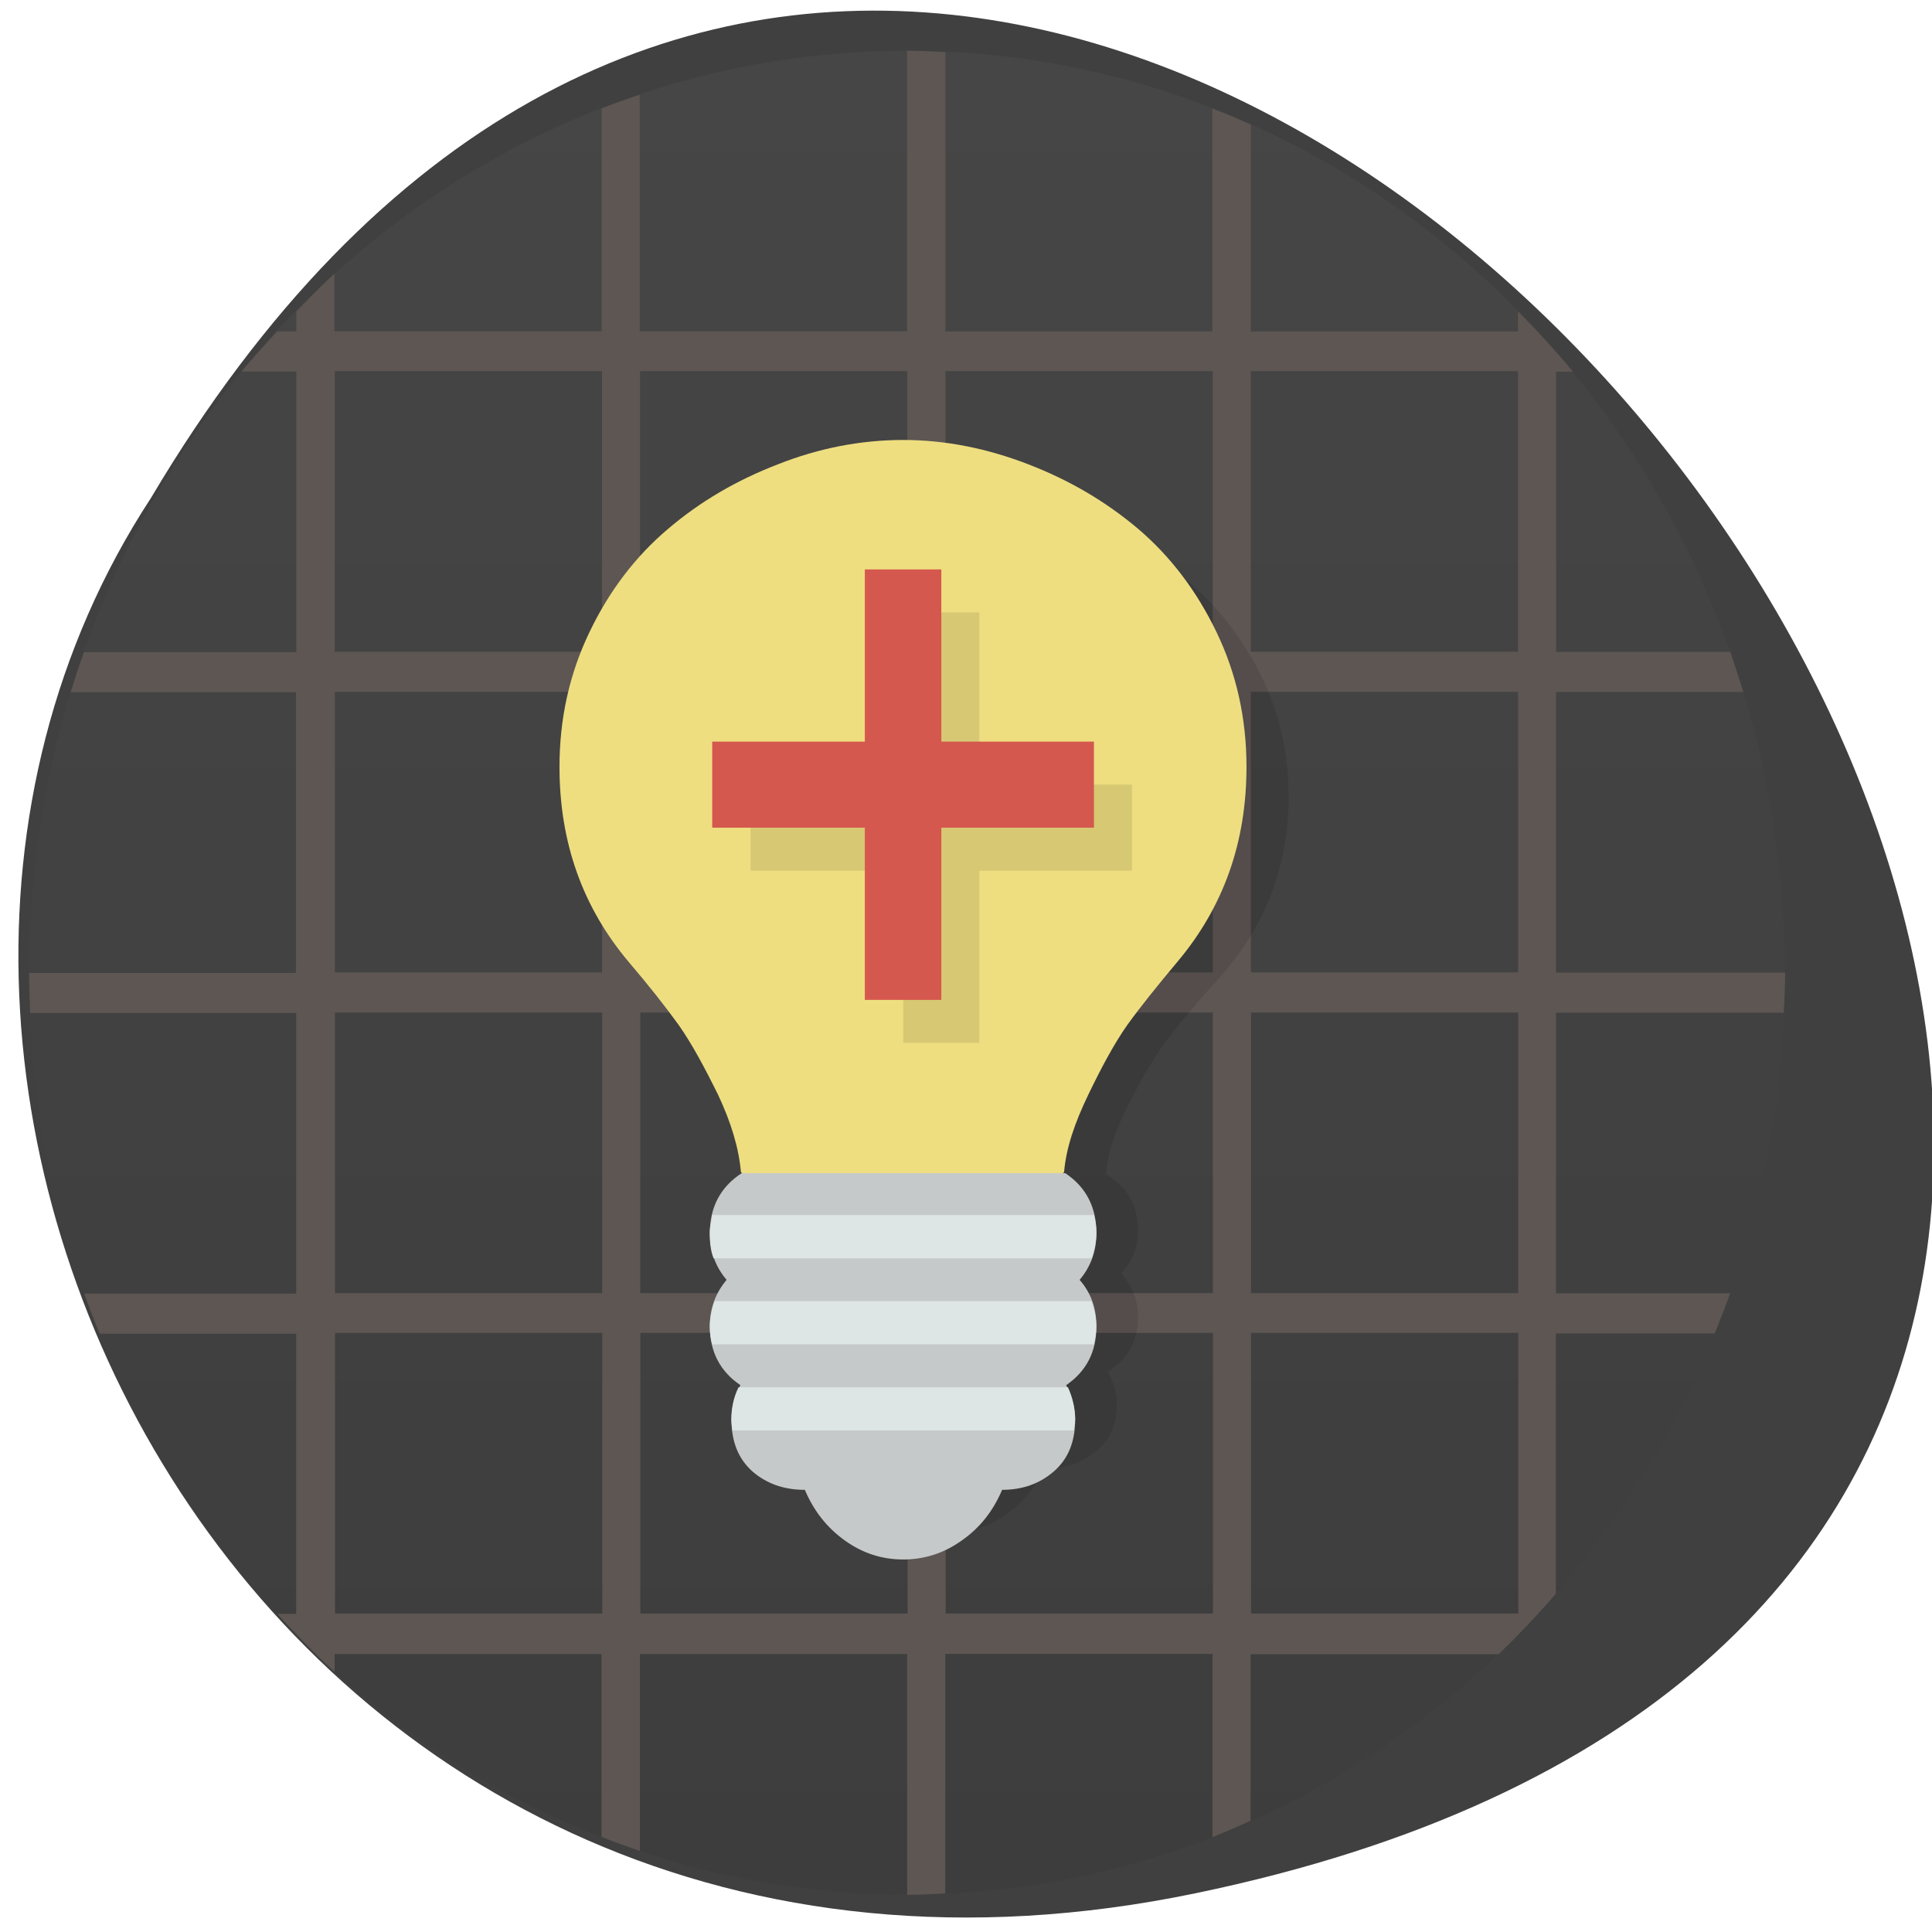 <svg xmlns="http://www.w3.org/2000/svg" viewBox="0 0 22 22"><defs><linearGradient id="0" gradientUnits="userSpaceOnUse" y1="47" x2="0" y2="1" gradientTransform="matrix(0.435 0 0 0.456 -0.104 0.123)"><stop stop-color="#3d3d3d"/><stop offset="1" stop-color="#464646"/></linearGradient></defs><path d="m 13.613 21.559 c 20.441 -4.238 -1.504 -33.406 -11.895 -15.887 c -4.453 6.809 1.379 18.07 11.895 15.887" fill="#404040"/><path d="m 10.328 0.578 c 5.52 0 9.996 4.703 9.996 10.5 c 0 5.797 -4.477 10.496 -9.996 10.496 c -5.523 0 -9.996 -4.699 -9.996 -10.496 c 0 -5.797 4.473 -10.5 9.996 -10.5" fill="url(#0)"/><path d="m 10.328 0.578 v 3.195 h -3.043 v -2.695 c -0.148 0.051 -0.293 0.102 -0.434 0.156 v 2.539 h -3.043 v -0.656 c -0.152 0.137 -0.293 0.285 -0.434 0.43 v 0.227 h -0.219 c -0.137 0.152 -0.277 0.301 -0.406 0.457 h 0.625 v 3.195 h -2.418 c -0.055 0.152 -0.105 0.305 -0.152 0.457 h 2.566 v 3.195 h -3.039 c 0 0.152 0.008 0.305 0.012 0.457 h 3.03 v 3.195 h -2.414 c 0.055 0.156 0.113 0.305 0.176 0.457 h 2.238 v 3.191 h -0.215 c 0.207 0.227 0.422 0.453 0.652 0.66 v -0.203 h 3.039 v 2.082 c 0.145 0.059 0.289 0.109 0.438 0.16 v -2.242 h 3.043 v 2.742 c 0.145 0 0.289 -0.008 0.434 -0.016 v -2.727 h 3.043 v 2.086 c 0.148 -0.059 0.289 -0.121 0.434 -0.188 v -1.895 h 2.824 c 0.227 -0.219 0.445 -0.449 0.652 -0.688 v -2.965 h 1.809 c 0.059 -0.152 0.121 -0.301 0.176 -0.457 h -1.984 v -3.195 h 2.594 c 0.008 -0.152 0.016 -0.305 0.016 -0.457 h -2.609 v -3.195 h 2.133 c -0.047 -0.152 -0.098 -0.305 -0.148 -0.457 h -1.984 v -3.191 h 0.191 c -0.199 -0.242 -0.41 -0.469 -0.625 -0.688 v 0.23 h -3.043 v -2.355 c -0.145 -0.063 -0.285 -0.125 -0.438 -0.184 v 2.539 h -3.039 v -3.18 c -0.145 -0.008 -0.289 -0.016 -0.438 -0.016 m -6.516 3.648 h 3.043 v 3.195 h -3.043 m 3.477 -3.195 h 3.043 v 3.195 h -3.043 m 3.477 -3.195 h 3.043 v 3.195 h -3.043 m 3.477 -3.195 h 3.043 v 3.195 h -3.043 m -10.43 0.457 h 3.043 v 3.195 h -3.043 m 3.477 -3.195 h 3.043 v 3.195 h -3.043 m 3.477 -3.195 h 3.043 v 3.195 h -3.043 m 3.477 -3.195 h 3.043 v 3.195 h -3.043 m -10.43 0.457 h 3.043 v 3.195 h -3.043 m 3.477 -3.195 h 3.043 v 3.195 h -3.043 m 3.477 -3.195 h 3.043 v 3.195 h -3.043 m 3.477 -3.195 h 3.043 v 3.195 h -3.043 m -10.43 0.453 h 3.043 v 3.195 h -3.043 m 3.477 -3.195 h 3.043 v 3.195 h -3.043 m 3.477 -3.195 h 3.043 v 3.195 h -3.043 m 3.477 -3.195 h 3.043 v 3.195 h -3.043" fill="#5d5653"/><path d="m 10.762 5.602 c -0.484 0 -0.961 0.09 -1.426 0.258 c -0.465 0.164 -0.883 0.391 -1.25 0.684 c -0.371 0.293 -0.668 0.656 -0.895 1.098 c -0.227 0.441 -0.34 0.918 -0.34 1.426 c 0 0.801 0.262 1.484 0.785 2.066 c 0.23 0.254 0.422 0.477 0.574 0.672 c 0.148 0.195 0.293 0.445 0.445 0.742 c 0.152 0.293 0.234 0.559 0.258 0.813 c 0.008 0 0.016 0.008 0.023 0.012 h -0.016 c -0.238 0.145 -0.359 0.359 -0.359 0.637 c 0 0.191 0.063 0.355 0.191 0.492 c -0.129 0.141 -0.191 0.305 -0.191 0.496 c 0 0.27 0.113 0.477 0.344 0.625 c -0.066 0.117 -0.098 0.238 -0.098 0.363 c 0 0.238 0.078 0.418 0.238 0.547 c 0.16 0.129 0.359 0.195 0.594 0.195 c 0.102 0.227 0.254 0.406 0.457 0.539 c 0.203 0.133 0.426 0.203 0.664 0.203 c 0.238 0 0.457 -0.07 0.664 -0.203 c 0.203 -0.133 0.359 -0.313 0.461 -0.539 c 0.234 0 0.43 -0.066 0.586 -0.195 c 0.164 -0.129 0.246 -0.309 0.246 -0.547 c 0 -0.125 -0.035 -0.246 -0.102 -0.363 c 0.23 -0.148 0.344 -0.355 0.344 -0.625 c 0 -0.191 -0.063 -0.355 -0.191 -0.496 c 0.129 -0.137 0.191 -0.301 0.191 -0.492 c 0 -0.281 -0.121 -0.492 -0.359 -0.637 h -0.02 c 0.004 0 0.008 -0.008 0.016 -0.012 c 0.02 -0.254 0.117 -0.52 0.27 -0.813 c 0.152 -0.297 0.297 -0.547 0.449 -0.742 c 0.152 -0.195 0.34 -0.418 0.57 -0.672 c 0.523 -0.582 0.789 -1.266 0.789 -2.066 c 0 -0.512 -0.113 -0.984 -0.34 -1.426 c -0.23 -0.441 -0.527 -0.805 -0.898 -1.098 c -0.367 -0.293 -0.781 -0.52 -1.25 -0.684 c -0.465 -0.168 -0.941 -0.258 -1.426 -0.258" fill-opacity="0.102"/><path d="m 10.285 5.01 c -0.484 0 -0.965 0.094 -1.426 0.277 c -0.469 0.18 -0.883 0.422 -1.25 0.734 c -0.371 0.313 -0.672 0.707 -0.898 1.18 c -0.227 0.473 -0.34 0.984 -0.34 1.531 c 0 0.859 0.262 1.598 0.789 2.223 c 0.23 0.27 0.418 0.508 0.57 0.719 c 0.148 0.211 0.293 0.48 0.449 0.797 c 0.148 0.316 0.234 0.602 0.258 0.875 l 0.977 0.98 h 1.738 l 0.965 -0.98 c 0.023 -0.273 0.121 -0.559 0.273 -0.875 c 0.152 -0.316 0.297 -0.586 0.445 -0.797 c 0.152 -0.211 0.344 -0.449 0.57 -0.719 c 0.527 -0.625 0.789 -1.363 0.789 -2.223 c 0 -0.547 -0.113 -1.059 -0.34 -1.531 c -0.227 -0.473 -0.527 -0.867 -0.895 -1.18 c -0.371 -0.313 -0.785 -0.555 -1.25 -0.734 c -0.465 -0.18 -0.941 -0.277 -1.426 -0.277" fill="#eede80"/><path d="m 12.13 13.359 c 0.234 0.156 0.355 0.383 0.355 0.684 c 0 0.203 -0.063 0.379 -0.191 0.531 c 0.129 0.148 0.191 0.324 0.191 0.527 c 0 0.293 -0.113 0.512 -0.344 0.672 c 0.066 0.129 0.102 0.262 0.102 0.391 c 0 0.258 -0.082 0.453 -0.246 0.594 c -0.16 0.137 -0.352 0.207 -0.586 0.207 c -0.102 0.242 -0.254 0.434 -0.461 0.578 c -0.203 0.145 -0.426 0.215 -0.664 0.215 c -0.242 0 -0.461 -0.07 -0.664 -0.215 c -0.203 -0.145 -0.355 -0.336 -0.457 -0.578 c -0.238 0 -0.434 -0.07 -0.594 -0.207 c -0.16 -0.141 -0.242 -0.336 -0.242 -0.594 c 0 -0.129 0.031 -0.262 0.102 -0.391 c -0.23 -0.156 -0.348 -0.379 -0.348 -0.672 c 0 -0.203 0.066 -0.379 0.191 -0.527 c -0.129 -0.152 -0.191 -0.328 -0.191 -0.531 c 0 -0.297 0.121 -0.527 0.363 -0.684" fill="#c6c9c9"/><g fill="#dde5e5"><path d="m 8.41 15.797 c -0.059 0.117 -0.082 0.246 -0.082 0.367 c 0 0.047 0.008 0.086 0.012 0.125 h 3.887 c 0 -0.039 0.016 -0.078 0.016 -0.125 c 0 -0.121 -0.027 -0.246 -0.082 -0.367"/><path d="m 8.137 14.816 c -0.031 0.09 -0.055 0.191 -0.055 0.293 c 0 0.074 0.012 0.137 0.027 0.199 h 4.348 c 0.012 -0.063 0.027 -0.125 0.027 -0.199 c 0 -0.102 -0.023 -0.203 -0.055 -0.293"/><path d="m 8.109 13.836 c 0 0.066 -0.027 0.125 -0.027 0.199 c 0 0.102 0.008 0.203 0.043 0.293 h 4.305 c 0.031 -0.09 0.055 -0.191 0.055 -0.293 c 0 -0.074 -0.012 -0.133 -0.027 -0.199"/></g><path d="m 10.285 6.973 v 1.961 h -1.738 v 0.98 h 1.738 v 1.961 h 0.867 v -1.961 h 1.738 v -0.98 h -1.738 v -1.961" fill-opacity="0.098"/><path d="m 9.848 6.484 v 1.961 h -1.738 v 0.98 h 1.738 v 1.961 h 0.871 v -1.961 h 1.738 v -0.98 h -1.738 v -1.961" fill="#d5584e"/></svg>